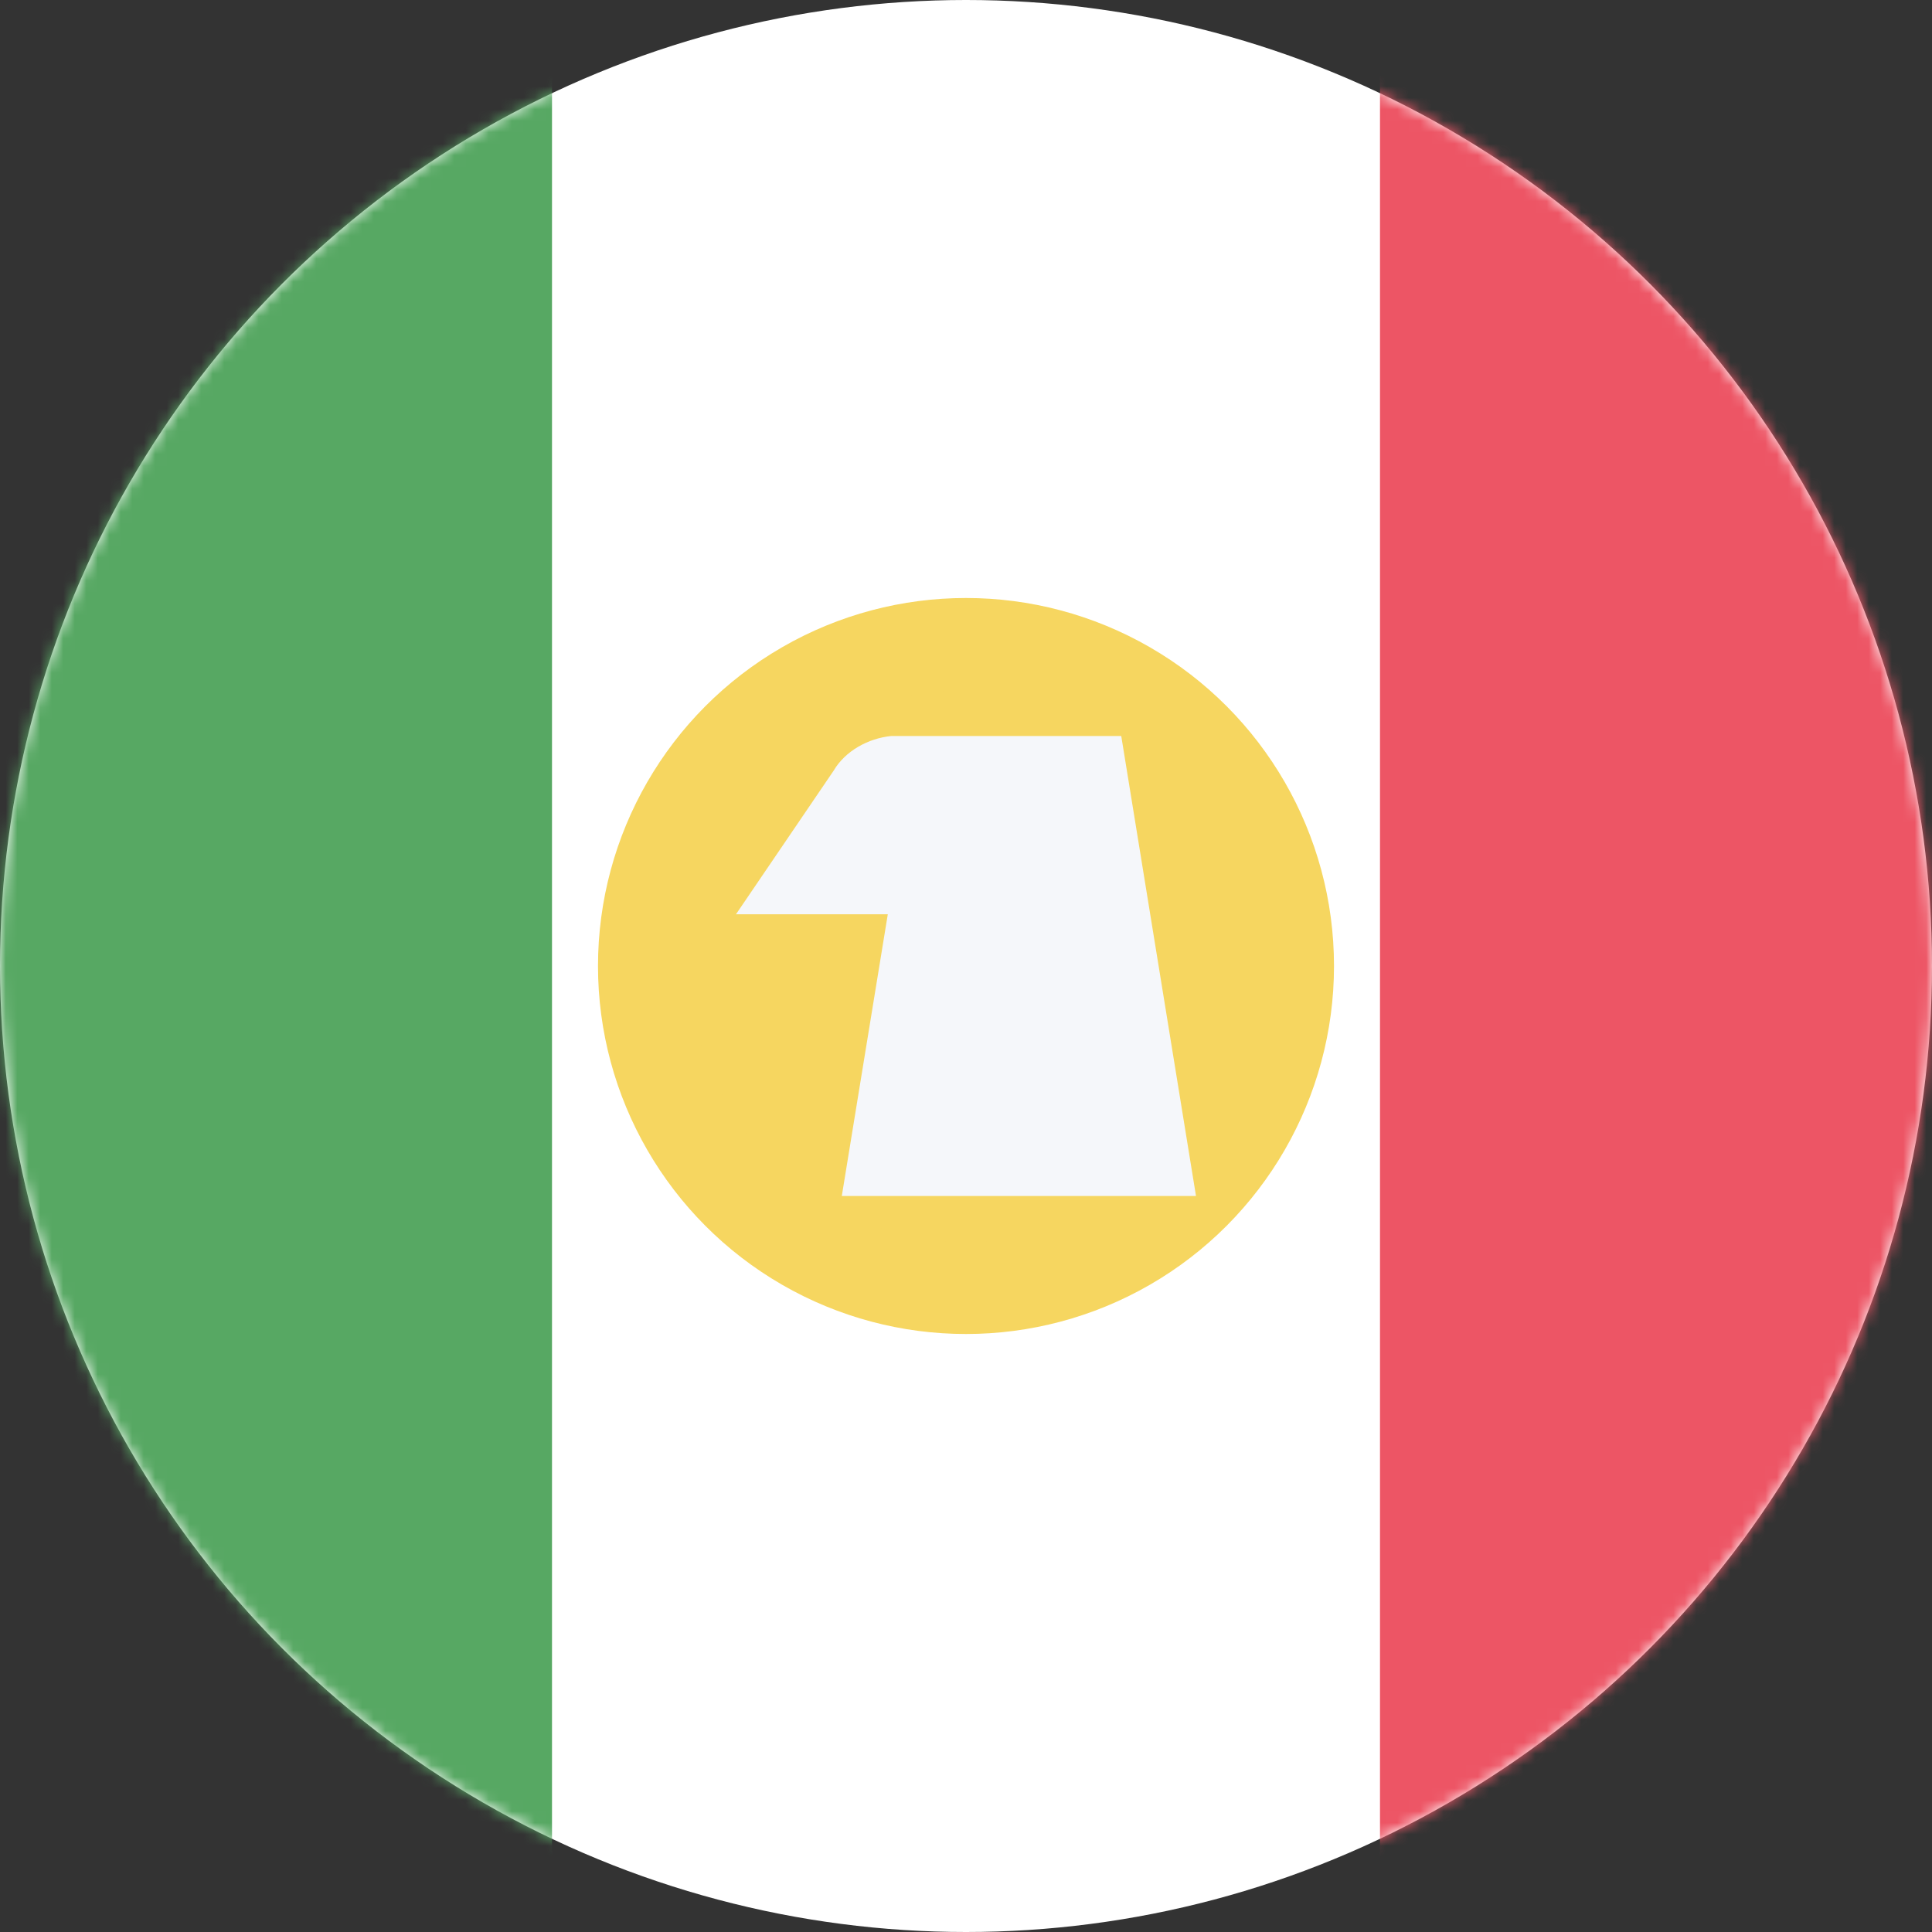 <svg xmlns="http://www.w3.org/2000/svg" viewBox="0 0 168 168" xmlns:xlink="http://www.w3.org/1999/xlink">
  <rect x="0" y="0" width="168" height="168" fill="#333333" stroke="none"/>
  <defs>
    <circle id="a" cx="84" cy="84" r="84"/>
  </defs>
  <g fill="none" fill-rule="evenodd">
    <mask id="b" fill="#fff">
      <use xlink:href="#a"/>
    </mask>
    <use fill="#FFF" fill-rule="nonzero" xlink:href="#a"/>
    <path fill="#ED5565" fill-rule="nonzero" d="M120 0h48v168h-48z" mask="url(#b)"/>
    <path fill="#57A863" fill-rule="nonzero" d="M0 0h48v168H0z" mask="url(#b)"/>
    <circle cx="84" cy="84" r="28" fill="#F6D660" fill-rule="nonzero" stroke="#F6D660" stroke-width="8" stroke-linejoin="round" mask="url(#b)"/>
    <path fill="#F5F7FA" d="M64 79.5L72.5 67c1-1.7 3-2.8 5-3h20l6.5 40H73.2l4-24.5H64z" mask="url(#b)"/>
  </g>
</svg>
